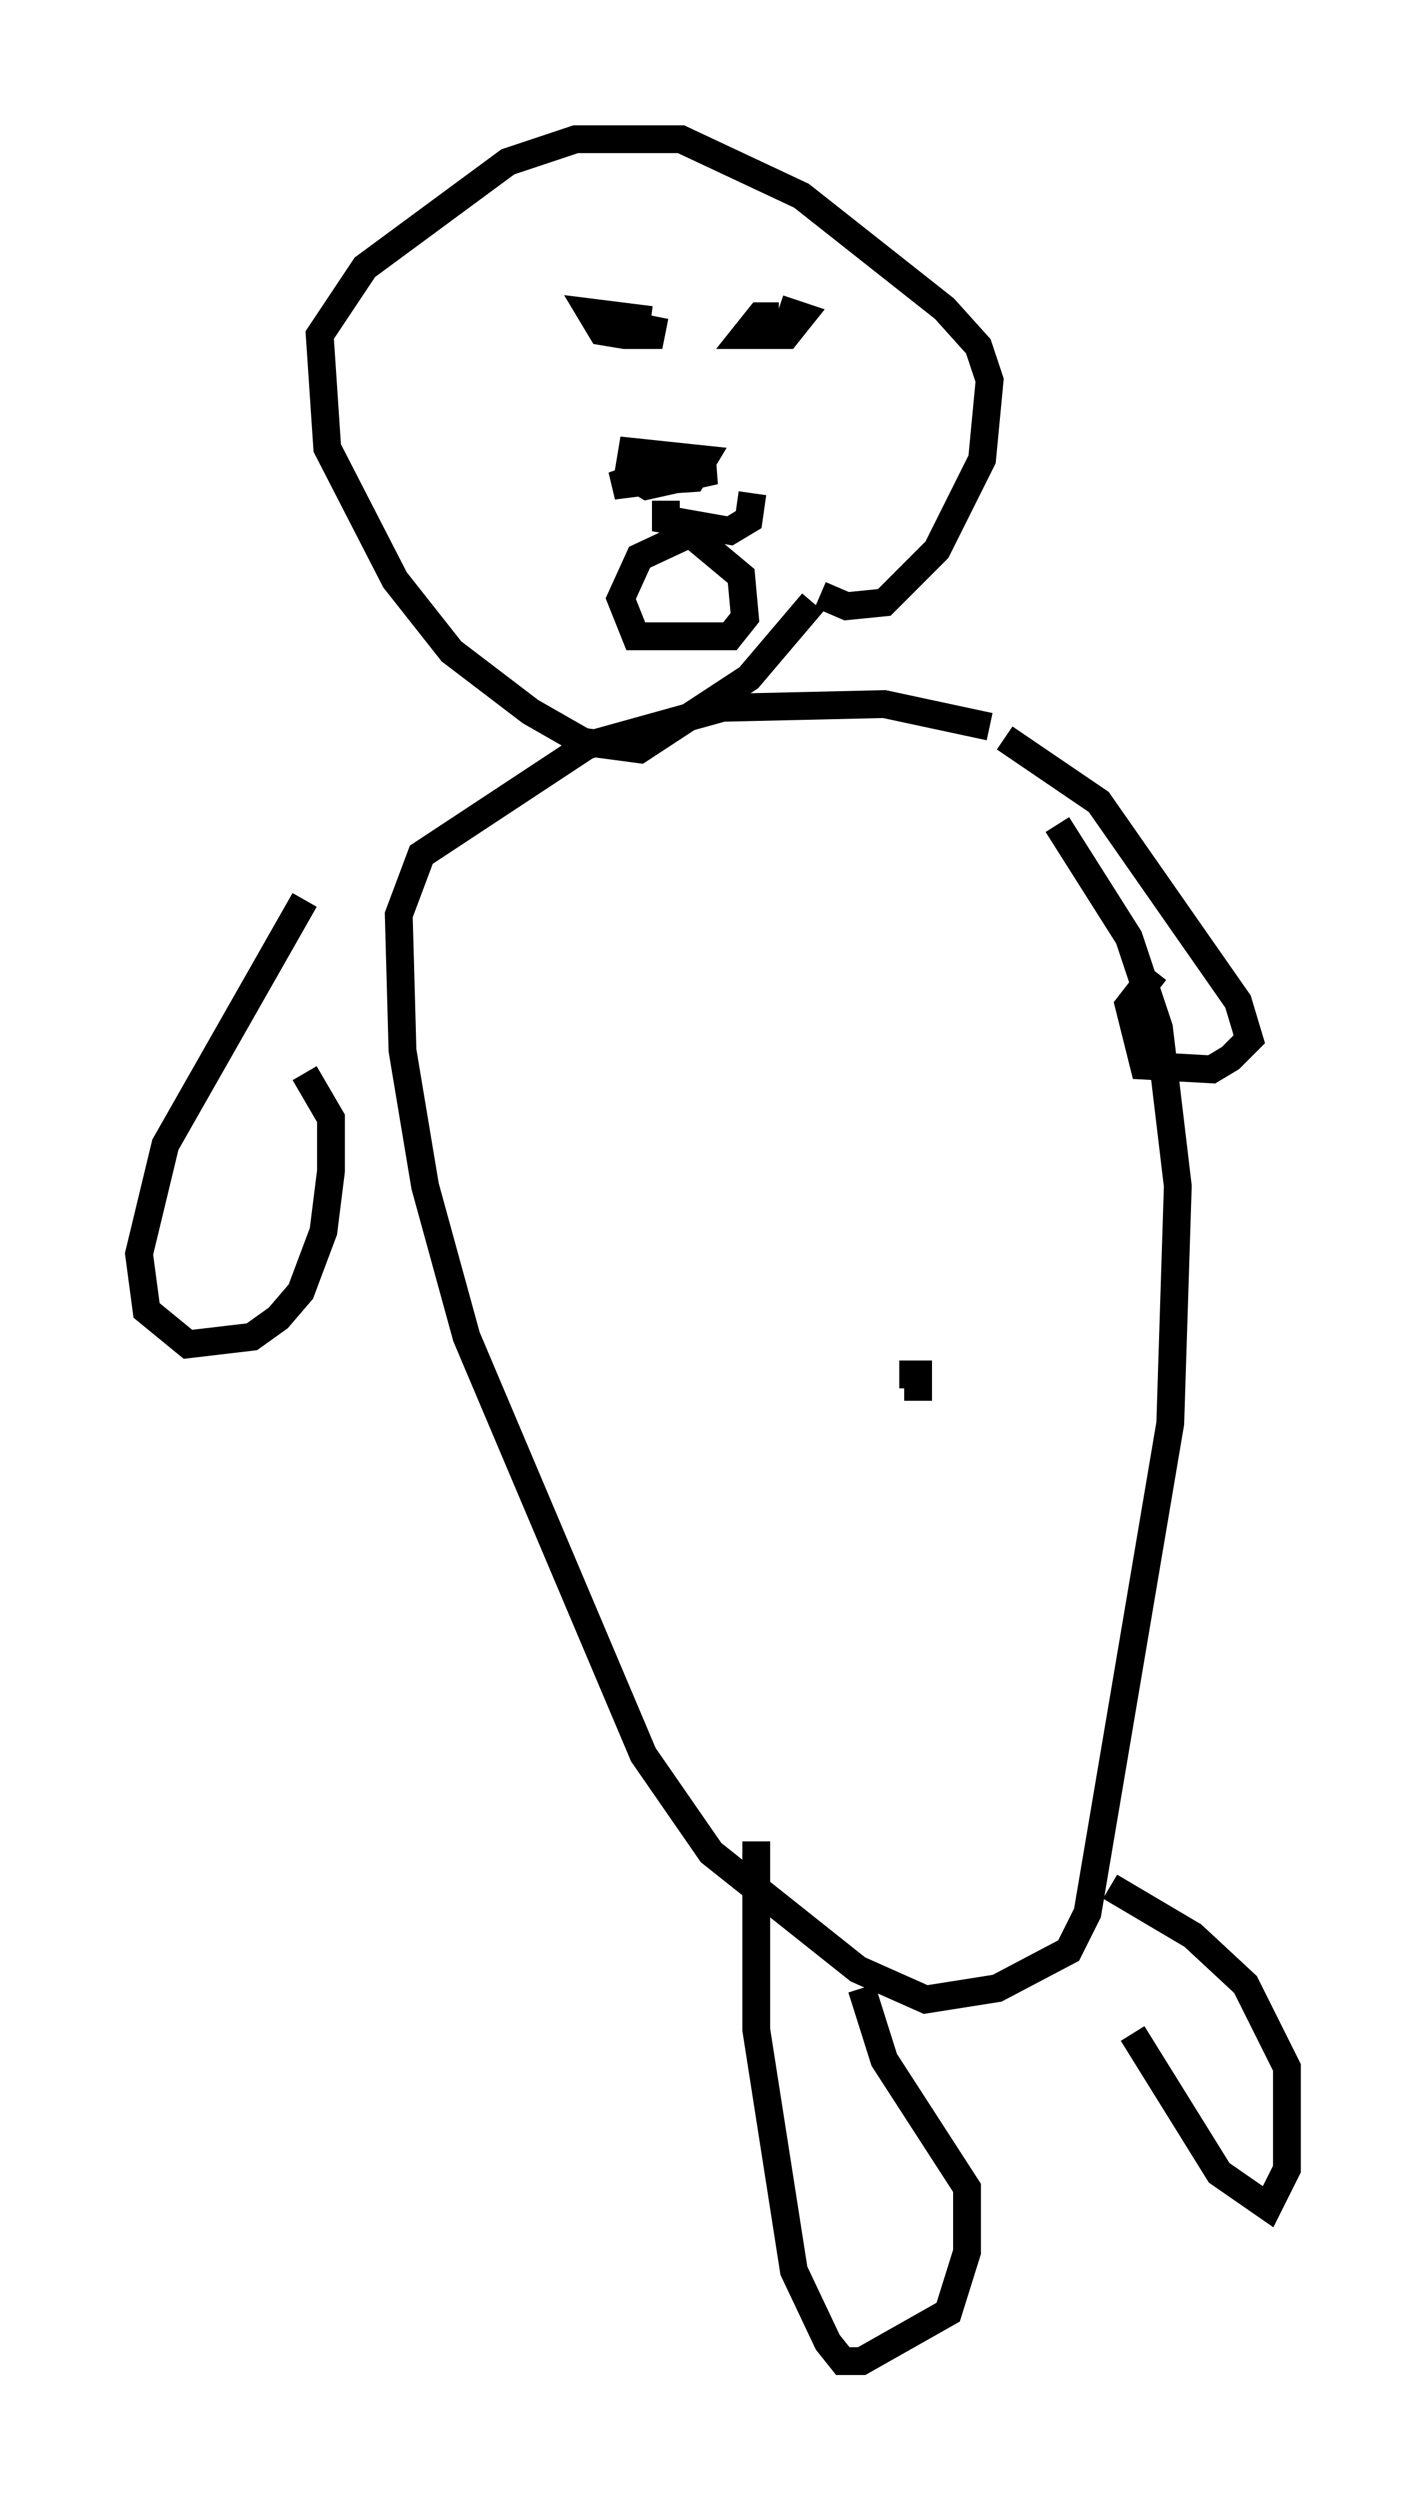 <?xml version="1.0" encoding="utf-8" ?>
<svg baseProfile="full" height="89.837" version="1.1" width="51.272" xmlns="http://www.w3.org/2000/svg" xmlns:ev="http://www.w3.org/2001/xml-events" xmlns:xlink="http://www.w3.org/1999/xlink"><defs /><rect fill="white" height="89.837" width="51.272" x="0" y="0" /><path d="M36.123, 27.598 m1.894, 2.03 l2.571, 4.059 1.083, 3.248 l0.677, 5.683 -0.271, 8.525 l-2.977, 17.591 -0.677, 1.353 l-2.571, 1.353 -2.571, 0.406 l-2.436, -1.083 -5.277, -4.195 l-2.436, -3.518 -6.36, -15.02 l-1.488, -5.413 -0.812, -4.871 l-0.135, -4.871 0.812, -2.165 l5.954, -3.924 4.871, -1.353 l5.819, -0.135 3.789, 0.812 m0.541, 0.406 l3.383, 2.3 5.007, 7.172 l0.406, 1.353 -0.677, 0.677 l-0.677, 0.406 -2.436, -0.135 l-0.541, -2.165 0.947, -1.218 m-30.582, -2.571 l-5.007, 8.796 -0.947, 3.924 l0.271, 2.03 1.488, 1.218 l2.3, -0.271 0.947, -0.677 l0.812, -0.947 0.812, -2.165 l0.271, -2.165 0.0, -1.894 l-0.947, -1.624 m21.38, 10.825 l0.677, 0.0 0.0, 0.947 m-5.819, 15.832 l0.0, 6.766 1.353, 8.66 l1.218, 2.571 0.541, 0.677 l0.677, 0.0 3.112, -1.759 l0.677, -2.165 0.0, -2.3 l-2.977, -4.601 -0.812, -2.571 m9.743, 1.624 l3.112, 5.007 1.759, 1.218 l0.677, -1.353 0.0, -3.654 l-1.488, -2.977 -1.894, -1.759 l-2.977, -1.759 m-10.419, -46.414 l0.947, 0.406 1.353, -0.135 l1.894, -1.894 1.624, -3.248 l0.271, -2.842 -0.406, -1.218 l-1.218, -1.353 -5.142, -4.059 l-4.33, -2.03 -3.789, 0.0 l-2.436, 0.812 -5.142, 3.789 l-1.624, 2.436 0.271, 4.059 l2.436, 4.736 2.03, 2.571 l2.842, 2.165 1.894, 1.083 l2.03, 0.271 3.924, -2.571 l2.3, -2.706 m-5.819, -10.149 l-2.165, -0.271 0.406, 0.677 l0.812, 0.135 0.947, 0.0 l0.135, -0.677 m4.465, 0.0 l-0.677, 0.0 -0.541, 0.677 l1.488, 0.0 0.541, -0.677 l-0.812, -0.271 m-4.195, 5.548 l-0.677, 0.0 -0.271, 0.677 l2.03, -0.135 0.406, -0.677 l-2.571, -0.271 -0.135, 0.812 l0.677, 0.406 2.436, -0.541 l-1.759, -0.135 -1.894, 0.677 l2.165, -0.271 m0.812, 1.894 l-2.03, 0.947 -0.677, 1.488 l0.541, 1.353 3.383, 0.0 l0.541, -0.677 -0.135, -1.488 l-1.624, -1.353 m-1.083, -1.353 l0.0, 0.677 2.3, 0.406 l0.677, -0.406 0.135, -0.947 " fill="none" stroke="black" stroke-width="1" /></svg>